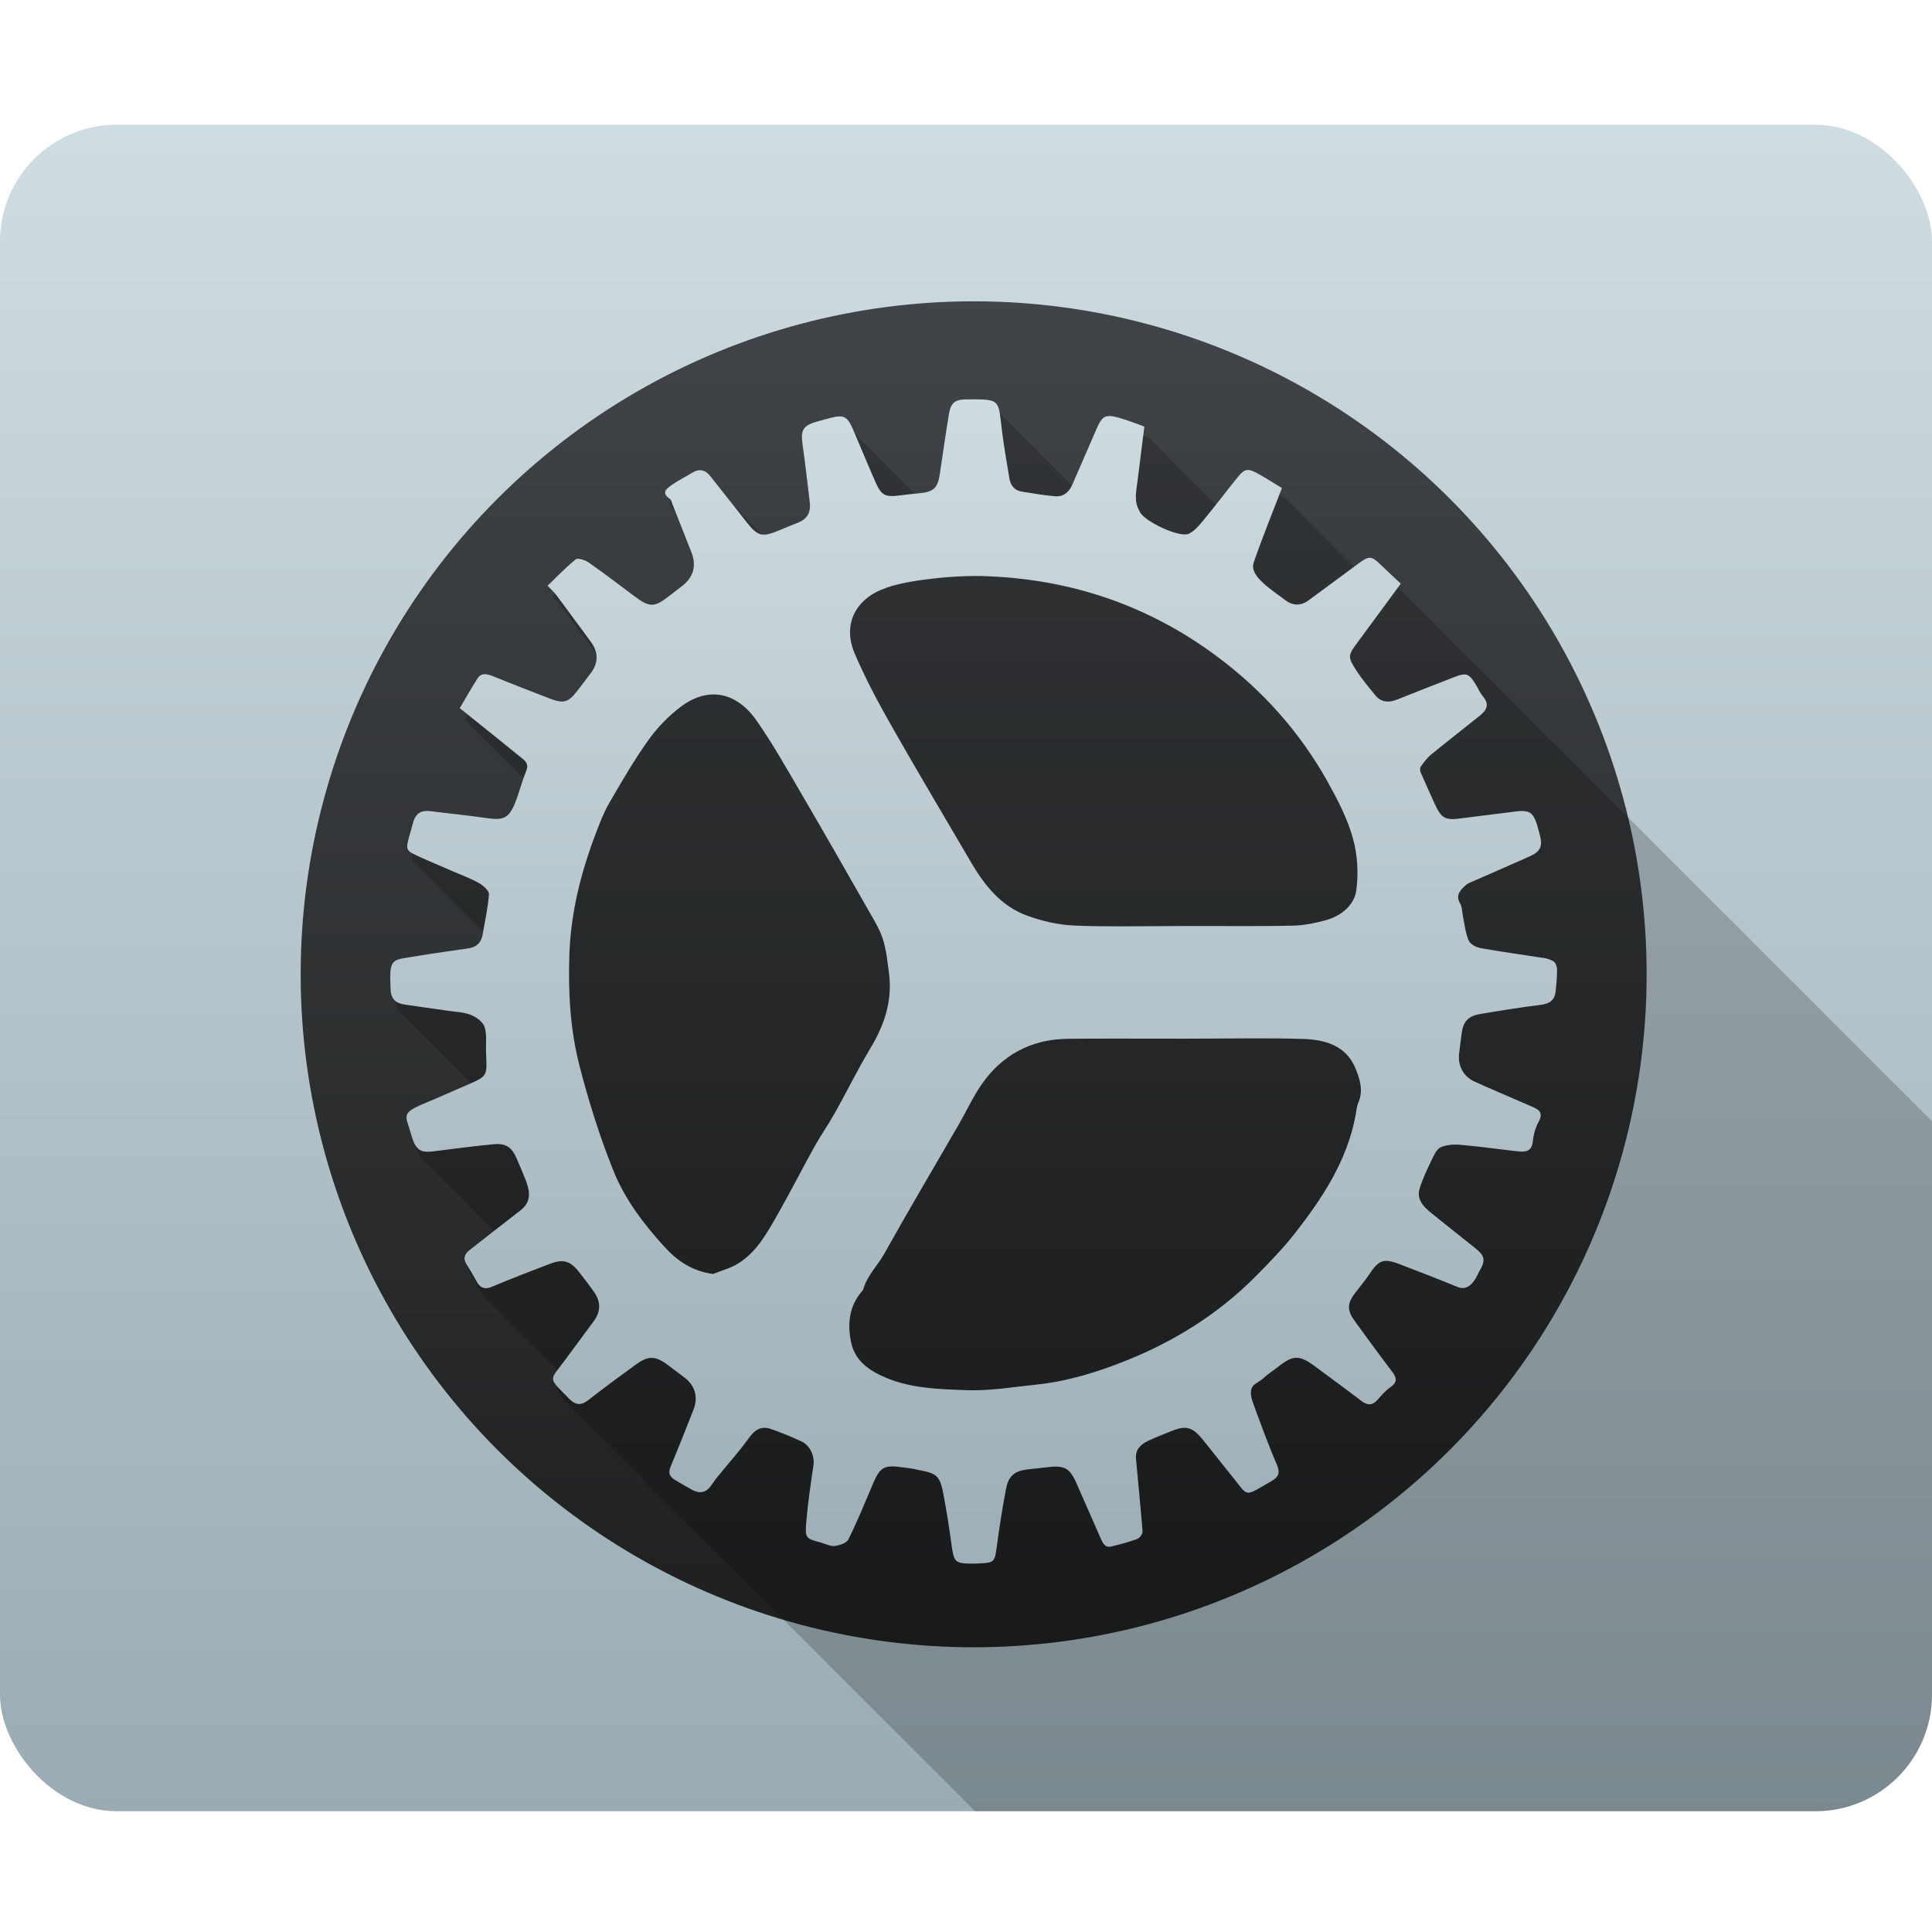 <?xml version="1.0" encoding="UTF-8" standalone="no"?>
<!-- Created with Inkscape (http://www.inkscape.org/) -->

<svg
   xmlns:dc="http://purl.org/dc/elements/1.1/"
   xmlns:cc="http://creativecommons.org/ns#"
   xmlns:rdf="http://www.w3.org/1999/02/22-rdf-syntax-ns#"
   xmlns:svg="http://www.w3.org/2000/svg"
   xmlns="http://www.w3.org/2000/svg"
   xmlns:xlink="http://www.w3.org/1999/xlink"
   xmlns:sodipodi="http://sodipodi.sourceforge.net/DTD/sodipodi-0.dtd"
   xmlns:inkscape="http://www.inkscape.org/namespaces/inkscape"
   width="48"
   height="48"
   id="svg5453"
   version="1.1"
   inkscape:version="0.91 r13725"
   sodipodi:docname="gnome-tweak-tool.svg"
   viewBox="0 0 48 48">
  <defs
     id="defs5455">
    <linearGradient
       inkscape:collect="always"
       id="linearGradient6261">
      <stop
         style="stop-color:#9fb0b8;stop-opacity:1"
         offset="0"
         id="stop6263" />
      <stop
         style="stop-color:#cedbe0;stop-opacity:1"
         offset="1"
         id="stop6265" />
    </linearGradient>
    <linearGradient
       inkscape:collect="always"
       id="linearGradient4180">
      <stop
         style="stop-color:#97a9b1;stop-opacity:1"
         offset="0"
         id="stop4182" />
      <stop
         style="stop-color:#cfdce1;stop-opacity:1"
         offset="1"
         id="stop4184" />
    </linearGradient>
    <linearGradient
       inkscape:collect="always"
       id="linearGradient4159">
      <stop
         style="stop-color:#1d1e1e;stop-opacity:1"
         offset="0"
         id="stop4161" />
      <stop
         style="stop-color:#44484c;stop-opacity:1"
         offset="1"
         id="stop4163" />
    </linearGradient>
    <linearGradient
       inkscape:collect="always"
       xlink:href="#linearGradient4180"
       id="linearGradient4186-0"
       x1="469.571"
       y1="542.798"
       x2="469.571"
       y2="503.798"
       gradientUnits="userSpaceOnUse"
       gradientTransform="matrix(1.115,0,0,1.115,-112.799,-58.477)" />
    <linearGradient
       inkscape:collect="always"
       xlink:href="#linearGradient4159"
       id="linearGradient4196-2"
       x1="544.571"
       y1="547.798"
       x2="544.571"
       y2="517.798"
       gradientUnits="userSpaceOnUse"
       gradientTransform="matrix(1.266,0,0,1.266,-278.676,-151.531)" />
    <linearGradient
       inkscape:collect="always"
       xlink:href="#linearGradient4159"
       id="linearGradient4746-3"
       x1="364.571"
       y1="521.798"
       x2="366.571"
       y2="521.798"
       gradientUnits="userSpaceOnUse"
       gradientTransform="matrix(1.079,0,0,1.079,14.104,-38.841)" />
    <linearGradient
       inkscape:collect="always"
       xlink:href="#linearGradient6261"
       id="linearGradient6267-7"
       x1="408.571"
       y1="536.798"
       x2="408.571"
       y2="510.798"
       gradientUnits="userSpaceOnUse"
       gradientTransform="matrix(1.079,0,0,1.079,-32.999,-41.504)" />
    <clipPath
       id="clipPath6664"
       clipPathUnits="userSpaceOnUse">
      <rect
         ry="2.898"
         y="502.91"
         x="384.587"
         height="41.901"
         width="48"
         id="rect6666"
         style="opacity:1;fill:url(#linearGradient6668);fill-opacity:1;stroke:none;stroke-width:2;stroke-linecap:round;stroke-linejoin:round;stroke-miterlimit:4;stroke-dasharray:none;stroke-opacity:1" />
    </clipPath>
    <linearGradient
       y2="503.798"
       x2="469.571"
       y1="542.798"
       x1="469.571"
       gradientTransform="matrix(1.115,0,0,1.115,-112.799,-58.477)"
       gradientUnits="userSpaceOnUse"
       id="linearGradient6668"
       xlink:href="#linearGradient4180"
       inkscape:collect="always" />
  </defs>
  <sodipodi:namedview
     id="base"
     pagecolor="#5a5a5a"
     bordercolor="#666666"
     borderopacity="1.0"
     inkscape:pageopacity="0"
     inkscape:pageshadow="2"
     inkscape:zoom="6.0572305"
     inkscape:cx="4.4332174"
     inkscape:cy="25.118231"
     inkscape:document-units="px"
     inkscape:current-layer="layer1"
     showgrid="false"
     fit-margin-top="0"
     fit-margin-left="0"
     fit-margin-right="0"
     fit-margin-bottom="0"
     inkscape:window-width="1366"
     inkscape:window-height="642"
     inkscape:window-x="0"
     inkscape:window-y="33"
     inkscape:window-maximized="1"
     inkscape:showpageshadow="false"
     borderlayer="true"
     showguides="false"
     showborder="true">
    <inkscape:grid
       type="xygrid"
       id="grid4063" />
    <sodipodi:guide
       position="1.1650391e-05,48"
       orientation="4,0"
       id="guide4146" />
    <sodipodi:guide
       position="1.1650391e-05,44"
       orientation="0,48"
       id="guide4148" />
    <sodipodi:guide
       position="48,61"
       orientation="-4,0"
       id="guide4150" />
    <sodipodi:guide
       position="48,48"
       orientation="0,-48"
       id="guide4152" />
    <sodipodi:guide
       position="1.1650391e-05,4"
       orientation="4,0"
       id="guide4154" />
    <sodipodi:guide
       position="1.1650391e-05,2.6367188e-05"
       orientation="0,48"
       id="guide4156" />
    <sodipodi:guide
       position="48,2.6367188e-05"
       orientation="-4,0"
       id="guide4158" />
    <sodipodi:guide
       position="48,4"
       orientation="0,-48"
       id="guide4160" />
    <sodipodi:guide
       position="48,48"
       orientation="0,-4"
       id="guide4162" />
    <sodipodi:guide
       position="44,48"
       orientation="48,0"
       id="guide4164" />
    <sodipodi:guide
       position="44,2.6367188e-05"
       orientation="0,4"
       id="guide4166" />
    <sodipodi:guide
       position="48,2.6367188e-05"
       orientation="-48,0"
       id="guide4168" />
    <sodipodi:guide
       position="4,48"
       orientation="0,-4"
       id="guide4170" />
    <sodipodi:guide
       position="4.2167969e-05,48"
       orientation="48,0"
       id="guide4172" />
    <sodipodi:guide
       position="4.2167969e-05,2.6367188e-05"
       orientation="0,4"
       id="guide4174" />
  </sodipodi:namedview>
  <g
     inkscape:label="Capa 1"
     inkscape:groupmode="layer"
     id="layer1"
     transform="translate(-384.571,-499.798)">
    <g
       inkscape:label="Capa 1"
       id="layer1-9"
       transform="translate(-0.016,-0.013)">
      <rect
         style="opacity:1;fill:url(#linearGradient4186-0);fill-opacity:1;stroke:none;stroke-width:2;stroke-linecap:round;stroke-linejoin:round;stroke-miterlimit:4;stroke-dasharray:none;stroke-opacity:1"
         id="rect4178-2"
         width="48"
         height="41.901"
         x="384.587"
         y="502.91"
         ry="2.898" />
      <circle
         style="opacity:1;fill:url(#linearGradient4196-2);fill-opacity:1;stroke:none;stroke-width:2;stroke-linecap:round;stroke-linejoin:round;stroke-miterlimit:4;stroke-dasharray:none;stroke-opacity:1"
         id="path4188-2"
         cx="408.777"
         cy="524.017"
         r="16.72" />
      <circle
         style="opacity:1;fill:url(#linearGradient4746-3);fill-opacity:1;stroke:none;stroke-width:2;stroke-linecap:round;stroke-linejoin:round;stroke-miterlimit:4;stroke-dasharray:none;stroke-opacity:1"
         id="path4738-8"
         cx="408.684"
         cy="524.363"
         r="1.079" />
      <path
         clip-path="url(#clipPath6664)"
         inkscape:connector-curvature="0"
         id="path4217"
         d="m 408.918,510.012 c -0.064,0 -0.136,0.002 -0.215,0.002 -0.272,0.002 -0.379,0.086 -0.424,0.361 -0.082,0.498 -0.153,0.998 -0.227,1.498 -0.048,0.329 -0.153,0.432 -0.473,0.467 l -1.83,-1.83 c -0.051,-0.051 -0.107,-0.072 -0.186,-0.072 -0.064,0 -0.141,0.014 -0.238,0.039 -0.104,0.027 -0.209,0.056 -0.312,0.086 -0.36,0.102 -0.422,0.211 -0.371,0.568 0.069,0.483 0.124,0.967 0.182,1.451 0.028,0.239 -0.067,0.408 -0.297,0.496 -0.138,0.053 -0.273,0.109 -0.408,0.166 -0.153,0.065 -0.246,0.086 -0.34,0.102 l -1.469,-1.469 c -0.067,-0.067 -0.138,-0.104 -0.217,-0.104 -0.061,0 -0.128,0.022 -0.199,0.066 -0.164,0.103 -0.339,0.187 -0.496,0.299 -0.107,0.076 -0.246,0.166 -0.119,0.293 l 0.09,0.09 c 0.019,0.033 0.033,0.075 0.047,0.111 0.155,0.391 0.308,0.781 0.463,1.172 0.137,0.347 0.056,0.63 -0.244,0.859 -0.105,0.08 -0.212,0.161 -0.316,0.242 -0.18,0.14 -0.299,0.209 -0.42,0.209 -0.12,0 -0.241,-0.069 -0.424,-0.205 -0.38,-0.284 -0.758,-0.572 -1.146,-0.844 -0.067,-0.047 -0.186,-0.092 -0.264,-0.092 -0.025,0 -0.045,0.005 -0.059,0.016 -0.254,0.204 -0.478,0.443 -0.697,0.654 0.104,0.109 0.166,0.164 0.215,0.229 0.288,0.387 0.573,0.776 0.859,1.164 0.192,0.262 0.192,0.522 -0.004,0.783 -0.112,0.15 -0.227,0.297 -0.342,0.445 -0.138,0.177 -0.236,0.256 -0.377,0.256 -0.077,0 -0.167,-0.024 -0.283,-0.068 -0.487,-0.185 -0.97,-0.377 -1.453,-0.57 -0.059,-0.024 -0.119,-0.041 -0.174,-0.041 -0.07,0 -0.133,0.029 -0.182,0.104 -0.158,0.244 -0.3,0.499 -0.443,0.742 l 1.629,1.629 c -0.092,0.235 -0.156,0.484 -0.25,0.719 -0.122,0.304 -0.233,0.404 -0.475,0.404 -0.067,0 -0.143,-0.009 -0.232,-0.021 -0.468,-0.068 -0.94,-0.112 -1.41,-0.172 -0.027,-0.002 -0.052,-0.006 -0.076,-0.006 -0.189,0 -0.297,0.104 -0.346,0.303 -0.03,0.12 -0.067,0.238 -0.1,0.357 -0.051,0.185 -0.066,0.268 0.002,0.336 l 1.863,1.863 c -0.013,0.071 -0.022,0.142 -0.033,0.213 -0.033,0.206 -0.158,0.312 -0.355,0.342 -0.429,0.065 -0.862,0.119 -1.289,0.193 -0.573,0.1 -0.684,0.018 -0.646,0.727 8.6e-4,0.016 0,0.029 0,0.045 1.1e-4,0.148 0.031,0.252 0.102,0.322 l 2.01,2.01 c -0.059,0.029 -0.112,0.054 -0.199,0.092 -0.343,0.147 -0.681,0.303 -1.025,0.445 -0.661,0.272 -0.503,0.313 -0.377,0.781 0.047,0.175 0.101,0.284 0.166,0.35 l 1.988,1.988 c -0.233,0.181 -0.467,0.362 -0.699,0.545 -0.124,0.098 -0.172,0.208 -0.07,0.359 0.091,0.135 0.167,0.28 0.246,0.422 0.022,0.04 0.047,0.072 0.072,0.098 l 2.006,2.006 c -0.261,0.337 -0.243,0.331 0.215,0.803 l 70.711,70.711 0.01,0.01 c 0.085,0.085 0.162,0.125 0.242,0.125 0.076,0 0.154,-0.037 0.244,-0.107 0.023,-0.018 0.047,-0.035 0.07,-0.053 l 1.99,1.99 c 0.016,0.016 0.036,0.033 0.059,0.047 l 0,-0.002 c 0.144,0.09 0.292,0.176 0.441,0.258 0.075,0.041 0.142,0.062 0.205,0.062 0.11,0 0.205,-0.063 0.287,-0.188 0.045,-0.067 0.092,-0.135 0.143,-0.197 0.11,-0.135 0.218,-0.272 0.33,-0.406 l 1.918,1.918 c 0.053,0.053 0.151,0.08 0.326,0.127 0.101,0.028 0.206,0.084 0.303,0.084 0.01,0 0.021,-10e-4 0.031,-0.002 0.122,-0.016 0.297,-0.071 0.342,-0.162 0.224,-0.454 0.416,-0.924 0.613,-1.391 0.019,-0.045 0.039,-0.057 0.057,-0.094 l 2.006,2.006 c 0.069,0.069 0.188,0.078 0.42,0.078 l 0.039,0 c 0.054,0 0.109,-0.005 0.164,-0.008 0.312,-0.012 0.34,-0.056 0.383,-0.379 0.064,-0.489 0.14,-0.976 0.23,-1.461 0.062,-0.334 0.216,-0.457 0.543,-0.494 0.009,-10e-4 0.018,-0.003 0.027,-0.004 l 1.879,1.879 c 0.03,0.03 0.066,0.049 0.115,0.049 0.018,0 0.038,-0.002 0.059,-0.008 0.217,-0.053 0.433,-0.11 0.643,-0.188 0.06,-0.022 0.133,-0.124 0.129,-0.184 -0.046,-0.605 -0.109,-1.206 -0.162,-1.811 -0.019,-0.223 0.12,-0.357 0.303,-0.443 0.189,-0.089 0.387,-0.162 0.58,-0.242 0.099,-0.041 0.174,-0.053 0.25,-0.062 l 1.525,1.525 c 0.046,0.046 0.086,0.068 0.135,0.068 0.102,0 0.244,-0.1 0.566,-0.283 0.191,-0.109 0.227,-0.214 0.135,-0.426 -0.209,-0.481 -0.384,-0.977 -0.566,-1.469 -0.047,-0.127 -0.148,-0.383 0.021,-0.512 0.019,-0.015 0.169,-0.108 0.227,-0.162 0.107,-0.1 0.234,-0.179 0.35,-0.271 0.192,-0.152 0.326,-0.229 0.463,-0.229 0.134,0 0.271,0.073 0.467,0.219 0.381,0.283 0.764,0.563 1.141,0.852 0.073,0.056 0.139,0.086 0.203,0.086 0.068,0 0.132,-0.034 0.199,-0.109 0.099,-0.11 0.197,-0.229 0.316,-0.311 0.191,-0.13 0.165,-0.245 0.041,-0.406 -0.312,-0.406 -0.61,-0.821 -0.912,-1.234 -0.204,-0.279 -0.201,-0.441 0.004,-0.709 0.122,-0.16 0.253,-0.316 0.365,-0.482 0.147,-0.218 0.247,-0.313 0.404,-0.312 0.087,0 0.191,0.029 0.33,0.082 0.478,0.183 0.957,0.365 1.43,0.561 0.051,0.021 0.098,0.031 0.141,0.031 0.108,0 0.191,-0.062 0.264,-0.152 0.071,-0.088 0.113,-0.197 0.17,-0.297 0.115,-0.201 0.116,-0.316 -0.023,-0.455 l -1.49,-1.49 c 0.003,-0.028 0.002,-0.054 0.012,-0.084 0.073,-0.234 0.18,-0.46 0.287,-0.682 0.06,-0.124 0.126,-0.287 0.234,-0.336 0.108,-0.049 0.239,-0.066 0.367,-0.066 0.051,0 0.102,0.002 0.15,0.008 0.472,0.041 0.941,0.11 1.412,0.162 0.032,0.004 0.063,0.004 0.092,0.004 0.144,0 0.248,-0.052 0.268,-0.258 0.015,-0.162 0.062,-0.335 0.141,-0.477 0.08,-0.143 0.064,-0.225 0.006,-0.283 l -1.914,-1.914 c 0.038,-0.295 0.158,-0.434 0.457,-0.484 0.498,-0.084 0.997,-0.166 1.498,-0.227 0.216,-0.026 0.352,-0.105 0.377,-0.326 0.021,-0.184 0.039,-0.37 0.039,-0.555 0,-0.06 -0.027,-0.142 -0.068,-0.184 l -2.014,-2.014 c 0.012,-0.005 0.022,-0.013 0.033,-0.018 0.461,-0.203 0.924,-0.4 1.383,-0.607 0.254,-0.115 0.311,-0.256 0.238,-0.521 -0.025,-0.089 -0.046,-0.179 -0.074,-0.268 -0.037,-0.117 -0.074,-0.197 -0.127,-0.25 l -1.934,-1.934 c 0.212,-0.168 0.42,-0.339 0.631,-0.508 0.164,-0.131 0.27,-0.273 0.096,-0.48 -0.078,-0.093 -0.127,-0.211 -0.191,-0.316 -0.046,-0.074 -0.085,-0.13 -0.123,-0.168 l -1.984,-1.984 c 0.084,-0.115 0.164,-0.223 0.25,-0.34 l -70.711,-70.711 c -0.165,-0.155 -0.324,-0.302 -0.48,-0.453 -0.132,-0.128 -0.207,-0.189 -0.289,-0.189 -0.073,0 -0.152,0.048 -0.281,0.143 -0.006,0.004 -0.012,0.008 -0.018,0.012 l -1.885,-1.885 c -0.169,-0.103 -0.37,-0.233 -0.578,-0.35 -0.118,-0.066 -0.197,-0.1 -0.266,-0.1 -0.091,0 -0.16,0.061 -0.268,0.195 -0.153,0.191 -0.306,0.382 -0.457,0.574 l -1.848,-1.848 c -0.155,-0.055 -0.37,-0.145 -0.594,-0.209 -0.119,-0.034 -0.209,-0.053 -0.279,-0.053 -0.154,0 -0.219,0.096 -0.326,0.344 -0.184,0.425 -0.367,0.848 -0.551,1.273 l -1.939,-1.939 c -0.082,-0.082 -0.231,-0.094 -0.525,-0.094 l -0.002,-0.002 z"
         style="fill:#000000;fill-opacity:0.2" />
      <path
         inkscape:connector-curvature="0"
         style="fill:url(#linearGradient6267-7);fill-opacity:1"
         id="path17-9"
         d="m 422.908,523.608 c -0.513,-0.082 -1.028,-0.15 -1.539,-0.242 -0.109,-0.02 -0.255,-0.098 -0.293,-0.187 -0.08,-0.187 -0.1,-0.4 -0.143,-0.603 -0.022,-0.106 -0.017,-0.227 -0.068,-0.315 -0.124,-0.211 0.004,-0.334 0.134,-0.454 0.06,-0.056 0.147,-0.084 0.224,-0.118 0.461,-0.203 0.924,-0.401 1.383,-0.608 0.254,-0.115 0.312,-0.256 0.239,-0.521 -0.025,-0.089 -0.046,-0.18 -0.074,-0.268 -0.077,-0.245 -0.161,-0.332 -0.369,-0.332 -0.041,0 -0.086,0.002 -0.137,0.01 -0.47,0.057 -0.939,0.116 -1.409,0.176 -0.069,0.009 -0.128,0.015 -0.181,0.015 -0.219,0 -0.311,-0.089 -0.434,-0.36 -0.12,-0.265 -0.242,-0.53 -0.357,-0.798 -0.018,-0.042 -0.022,-0.112 0.001,-0.145 0.076,-0.106 0.154,-0.215 0.254,-0.297 0.397,-0.325 0.802,-0.639 1.202,-0.96 0.164,-0.131 0.269,-0.273 0.095,-0.48 -0.078,-0.093 -0.127,-0.212 -0.192,-0.317 -0.103,-0.166 -0.168,-0.237 -0.277,-0.237 -0.06,0 -0.134,0.022 -0.235,0.061 -0.478,0.184 -0.955,0.373 -1.431,0.562 -0.081,0.032 -0.159,0.051 -0.233,0.051 -0.117,0 -0.223,-0.046 -0.314,-0.159 -0.157,-0.193 -0.32,-0.384 -0.455,-0.592 -0.239,-0.37 -0.231,-0.383 0.036,-0.746 0.346,-0.47 0.692,-0.94 1.054,-1.432 -0.165,-0.155 -0.325,-0.302 -0.481,-0.453 -0.132,-0.128 -0.207,-0.19 -0.29,-0.19 -0.073,0 -0.152,0.049 -0.281,0.143 -0.414,0.304 -0.824,0.611 -1.238,0.914 -0.095,0.07 -0.192,0.104 -0.288,0.104 -0.098,0 -0.196,-0.036 -0.293,-0.11 -0.186,-0.141 -0.383,-0.271 -0.553,-0.429 -0.14,-0.131 -0.298,-0.309 -0.229,-0.508 0.211,-0.611 0.456,-1.21 0.7,-1.846 -0.169,-0.103 -0.37,-0.233 -0.578,-0.349 -0.118,-0.066 -0.198,-0.101 -0.266,-0.101 -0.091,0 -0.16,0.062 -0.268,0.196 -0.283,0.351 -0.555,0.711 -0.842,1.059 -0.102,0.124 -0.215,0.259 -0.354,0.328 -0.026,0.013 -0.061,0.019 -0.103,0.019 -0.323,0 -1.039,-0.36 -1.129,-0.576 -0.002,-0.008 -0.002,-0.015 -0.008,-0.022 -0.129,-0.228 -0.073,-0.467 -0.043,-0.705 0.054,-0.428 0.108,-0.856 0.174,-1.377 -0.155,-0.055 -0.371,-0.144 -0.595,-0.208 -0.119,-0.034 -0.208,-0.054 -0.278,-0.054 -0.154,0 -0.219,0.096 -0.326,0.344 -0.195,0.45 -0.392,0.899 -0.586,1.349 -0.077,0.178 -0.199,0.302 -0.388,0.302 -0.013,0 -0.025,-5.5e-4 -0.038,-10e-4 -0.278,-0.023 -0.554,-0.072 -0.83,-0.115 -0.186,-0.029 -0.284,-0.152 -0.313,-0.33 -0.065,-0.397 -0.136,-0.793 -0.185,-1.192 -0.089,-0.709 -0.031,-0.771 -0.678,-0.771 -0.064,0 -0.136,6.7e-4 -0.215,0.001 -0.272,0.002 -0.378,0.086 -0.423,0.361 -0.082,0.498 -0.154,0.999 -0.228,1.498 -0.05,0.338 -0.154,0.439 -0.494,0.471 -0.17,0.016 -0.34,0.035 -0.509,0.056 -0.072,0.009 -0.133,0.015 -0.186,0.015 -0.209,0 -0.294,-0.084 -0.41,-0.349 -0.19,-0.433 -0.369,-0.87 -0.556,-1.305 -0.101,-0.235 -0.176,-0.325 -0.334,-0.325 -0.064,0 -0.141,0.015 -0.238,0.04 -0.104,0.027 -0.208,0.056 -0.312,0.085 -0.36,0.102 -0.422,0.212 -0.371,0.569 0.069,0.483 0.123,0.967 0.181,1.451 0.028,0.239 -0.066,0.408 -0.295,0.496 -0.138,0.053 -0.274,0.109 -0.41,0.167 -0.196,0.083 -0.328,0.13 -0.436,0.13 -0.164,0 -0.273,-0.108 -0.469,-0.361 -0.282,-0.362 -0.57,-0.72 -0.853,-1.081 -0.081,-0.103 -0.168,-0.159 -0.266,-0.159 -0.061,0 -0.127,0.021 -0.199,0.066 -0.164,0.103 -0.341,0.186 -0.498,0.298 -0.121,0.086 -0.284,0.192 -0.051,0.348 0.038,0.025 0.049,0.095 0.069,0.146 0.155,0.391 0.308,0.781 0.463,1.172 0.137,0.347 0.057,0.631 -0.244,0.861 -0.105,0.08 -0.211,0.159 -0.316,0.241 -0.18,0.14 -0.299,0.21 -0.42,0.21 -0.12,0 -0.241,-0.068 -0.424,-0.205 -0.38,-0.284 -0.757,-0.573 -1.145,-0.844 -0.067,-0.047 -0.187,-0.092 -0.265,-0.092 -0.025,0 -0.045,0.004 -0.058,0.015 -0.254,0.204 -0.479,0.444 -0.698,0.655 0.104,0.109 0.166,0.163 0.215,0.228 0.288,0.387 0.573,0.776 0.859,1.164 0.192,0.262 0.192,0.521 -0.004,0.783 -0.112,0.15 -0.226,0.298 -0.34,0.445 -0.138,0.177 -0.236,0.256 -0.377,0.256 -0.077,0 -0.167,-0.024 -0.283,-0.068 -0.487,-0.185 -0.971,-0.378 -1.454,-0.571 -0.059,-0.024 -0.118,-0.04 -0.173,-0.04 -0.07,0 -0.134,0.027 -0.182,0.102 -0.158,0.244 -0.299,0.499 -0.443,0.742 0.545,0.437 1.059,0.847 1.569,1.263 0.09,0.073 0.142,0.157 0.082,0.299 -0.108,0.255 -0.171,0.529 -0.274,0.786 -0.122,0.304 -0.232,0.404 -0.474,0.404 -0.067,0 -0.143,-0.008 -0.233,-0.021 -0.468,-0.068 -0.94,-0.113 -1.41,-0.173 -0.027,-0.002 -0.052,-0.005 -0.076,-0.005 -0.189,0 -0.298,0.104 -0.347,0.302 -0.03,0.12 -0.067,0.238 -0.1,0.358 -0.08,0.294 -0.069,0.328 0.216,0.459 0.288,0.132 0.582,0.253 0.872,0.38 0.22,0.096 0.448,0.178 0.656,0.296 0.105,0.059 0.25,0.189 0.244,0.278 -0.023,0.335 -0.103,0.666 -0.157,0.999 -0.033,0.206 -0.158,0.313 -0.355,0.343 -0.429,0.065 -0.86,0.118 -1.287,0.193 -0.573,0.1 -0.684,0.017 -0.647,0.725 8.6e-4,0.016 0,0.031 0,0.047 2.1e-4,0.271 0.1,0.394 0.363,0.433 0.353,0.053 0.708,0.099 1.061,0.151 0.192,0.029 0.395,0.034 0.571,0.103 0.136,0.054 0.301,0.172 0.342,0.298 0.062,0.191 0.028,0.414 0.036,0.623 0.023,0.591 0.058,0.593 -0.461,0.816 -0.343,0.147 -0.682,0.302 -1.026,0.444 -0.661,0.272 -0.502,0.314 -0.376,0.782 0.096,0.355 0.214,0.438 0.414,0.438 0.069,0 0.147,-0.01 0.236,-0.022 0.469,-0.061 0.939,-0.12 1.41,-0.166 0.03,-0.002 0.059,-0.004 0.086,-0.004 0.231,0 0.367,0.106 0.467,0.333 0.082,0.184 0.16,0.369 0.233,0.557 0.147,0.379 0.102,0.585 -0.15,0.777 -0.416,0.32 -0.829,0.643 -1.241,0.968 -0.124,0.098 -0.173,0.21 -0.071,0.361 0.091,0.135 0.167,0.279 0.247,0.421 0.061,0.109 0.132,0.165 0.228,0.165 0.045,0 0.096,-0.012 0.154,-0.037 0.478,-0.201 0.963,-0.389 1.448,-0.573 0.106,-0.04 0.197,-0.061 0.279,-0.061 0.165,0 0.292,0.085 0.432,0.265 0.124,0.16 0.248,0.319 0.365,0.484 0.183,0.257 0.183,0.495 0.001,0.743 -0.226,0.309 -0.456,0.614 -0.682,0.923 -0.426,0.582 -0.472,0.442 0.067,0.997 0.089,0.091 0.169,0.135 0.252,0.135 0.076,0 0.155,-0.037 0.245,-0.108 0.385,-0.303 0.782,-0.591 1.178,-0.88 0.144,-0.105 0.262,-0.157 0.378,-0.157 0.119,0 0.238,0.054 0.383,0.161 0.15,0.11 0.298,0.224 0.446,0.337 0.249,0.19 0.333,0.481 0.215,0.782 -0.186,0.476 -0.374,0.95 -0.571,1.421 -0.059,0.141 -0.033,0.241 0.089,0.318 0.144,0.09 0.292,0.176 0.441,0.257 0.075,0.041 0.143,0.061 0.206,0.061 0.11,0 0.204,-0.063 0.287,-0.188 0.045,-0.067 0.093,-0.133 0.144,-0.196 0.257,-0.316 0.53,-0.619 0.767,-0.948 0.122,-0.17 0.239,-0.268 0.397,-0.268 0.052,0 0.109,0.01 0.172,0.033 0.255,0.091 0.507,0.194 0.753,0.308 0.213,0.099 0.325,0.371 0.294,0.582 -0.07,0.475 -0.142,0.952 -0.181,1.43 -0.032,0.392 -0.008,0.399 0.373,0.501 0.101,0.028 0.206,0.083 0.303,0.083 0.01,0 0.02,-5.3e-4 0.03,-10e-4 0.122,-0.016 0.297,-0.071 0.342,-0.162 0.224,-0.454 0.416,-0.924 0.614,-1.391 0.134,-0.318 0.229,-0.424 0.474,-0.424 0.059,0 0.127,0.005 0.206,0.017 0.123,0.017 0.249,0.025 0.369,0.054 0.177,0.043 0.385,0.059 0.515,0.166 0.11,0.09 0.151,0.288 0.181,0.447 0.078,0.403 0.142,0.81 0.197,1.218 0.065,0.482 0.08,0.513 0.54,0.513 0.013,0 0.026,0 0.04,0 0.054,-2.6e-4 0.109,-0.005 0.164,-0.008 0.313,-0.012 0.339,-0.054 0.382,-0.378 0.064,-0.489 0.141,-0.977 0.232,-1.461 0.062,-0.334 0.215,-0.456 0.541,-0.494 0.162,-0.018 0.324,-0.034 0.486,-0.054 0.081,-0.01 0.15,-0.015 0.212,-0.015 0.271,0 0.38,0.108 0.524,0.437 0.197,0.449 0.393,0.898 0.591,1.346 0.045,0.101 0.092,0.209 0.21,0.209 0.018,0 0.036,-0.002 0.057,-0.008 0.217,-0.053 0.435,-0.11 0.644,-0.188 0.06,-0.022 0.133,-0.124 0.129,-0.183 -0.046,-0.605 -0.11,-1.208 -0.163,-1.812 -0.019,-0.223 0.12,-0.356 0.303,-0.442 0.189,-0.089 0.386,-0.163 0.579,-0.242 0.128,-0.053 0.231,-0.081 0.323,-0.081 0.157,0 0.28,0.083 0.433,0.268 0.238,0.288 0.463,0.586 0.7,0.875 0.264,0.32 0.33,0.468 0.455,0.468 0.102,0 0.244,-0.099 0.566,-0.282 0.191,-0.109 0.228,-0.215 0.136,-0.427 -0.209,-0.481 -0.386,-0.976 -0.568,-1.468 -0.047,-0.127 -0.148,-0.384 0.022,-0.513 0.019,-0.015 0.17,-0.108 0.227,-0.162 0.107,-0.1 0.234,-0.179 0.35,-0.271 0.192,-0.152 0.326,-0.228 0.462,-0.228 0.134,0 0.271,0.073 0.467,0.219 0.381,0.283 0.765,0.562 1.141,0.85 0.073,0.056 0.139,0.087 0.203,0.087 0.068,0 0.132,-0.034 0.199,-0.109 0.099,-0.11 0.196,-0.228 0.316,-0.31 0.191,-0.13 0.165,-0.244 0.041,-0.405 -0.312,-0.406 -0.611,-0.822 -0.913,-1.235 -0.204,-0.279 -0.2,-0.442 0.005,-0.71 0.122,-0.16 0.252,-0.315 0.364,-0.482 0.147,-0.218 0.247,-0.313 0.405,-0.313 0.087,0 0.191,0.029 0.331,0.082 0.478,0.183 0.956,0.366 1.429,0.562 0.051,0.021 0.098,0.031 0.14,0.031 0.108,0 0.191,-0.062 0.264,-0.152 0.071,-0.088 0.113,-0.199 0.17,-0.299 0.135,-0.235 0.113,-0.351 -0.107,-0.528 -0.371,-0.298 -0.746,-0.592 -1.116,-0.892 -0.192,-0.155 -0.362,-0.338 -0.278,-0.607 0.073,-0.234 0.179,-0.46 0.287,-0.682 0.06,-0.124 0.127,-0.288 0.235,-0.337 0.108,-0.049 0.238,-0.066 0.367,-0.066 0.051,0 0.101,0.002 0.15,0.008 0.472,0.041 0.942,0.109 1.413,0.161 0.032,0.004 0.063,0.005 0.092,0.005 0.144,0 0.249,-0.053 0.268,-0.259 0.015,-0.162 0.062,-0.334 0.14,-0.476 0.15,-0.269 -0.037,-0.328 -0.214,-0.405 -0.456,-0.199 -0.915,-0.392 -1.368,-0.596 -0.286,-0.128 -0.427,-0.395 -0.391,-0.706 0.019,-0.162 0.043,-0.323 0.062,-0.485 0.037,-0.3 0.158,-0.441 0.46,-0.491 0.498,-0.084 0.996,-0.166 1.497,-0.227 0.216,-0.026 0.352,-0.105 0.377,-0.326 0.021,-0.184 0.038,-0.37 0.038,-0.555 0,-0.068 -0.034,-0.162 -0.085,-0.197 -0.079,-0.054 -0.184,-0.08 -0.282,-0.095 z m -16.296,-9.198 c 0.397,-0.128 0.822,-0.189 1.239,-0.234 0.325,-0.035 0.653,-0.055 0.98,-0.055 0.107,0 0.215,0.002 0.322,0.008 2.077,0.087 3.963,0.729 5.641,1.969 1.159,0.856 2.097,1.907 2.794,3.164 0.244,0.44 0.48,0.9 0.613,1.38 0.113,0.406 0.139,0.864 0.084,1.283 -0.051,0.374 -0.368,0.636 -0.742,0.743 -0.276,0.079 -0.567,0.135 -0.853,0.141 -0.387,0.008 -0.774,0.01 -1.162,0.01 -0.492,0 -0.984,-0.002 -1.476,-0.002 -0.531,0 -1.061,0.009 -1.592,0.009 -0.388,0 -0.775,-0.004 -1.163,-0.019 -0.403,-0.016 -0.819,-0.11 -1.199,-0.25 -0.632,-0.232 -1.041,-0.737 -1.374,-1.303 -0.667,-1.138 -1.342,-2.271 -1.993,-3.417 -0.33,-0.582 -0.647,-1.175 -0.909,-1.789 -0.326,-0.764 0.066,-1.399 0.79,-1.632 z m -1.299,13.078 c -0.151,0.271 -0.332,0.526 -0.483,0.797 -0.312,0.563 -0.604,1.137 -0.922,1.696 -0.262,0.458 -0.517,0.934 -0.984,1.223 -0.188,0.116 -0.412,0.174 -0.619,0.258 -0.509,-0.064 -0.885,-0.321 -1.194,-0.658 -0.526,-0.571 -1.001,-1.198 -1.288,-1.916 -0.341,-0.853 -0.619,-1.738 -0.846,-2.629 -0.225,-0.883 -0.274,-1.798 -0.245,-2.712 0.034,-1.055 0.287,-2.064 0.663,-3.044 0.096,-0.251 0.192,-0.506 0.326,-0.737 0.308,-0.53 0.616,-1.065 0.971,-1.563 0.223,-0.313 0.504,-0.604 0.811,-0.835 0.277,-0.208 0.552,-0.304 0.811,-0.304 0.41,0 0.782,0.238 1.066,0.645 0.4,0.571 0.743,1.181 1.095,1.784 0.569,0.972 1.128,1.951 1.686,2.93 0.133,0.233 0.279,0.467 0.36,0.718 0.087,0.27 0.114,0.562 0.152,0.846 0.091,0.68 -0.111,1.285 -0.46,1.865 -0.32,0.533 -0.594,1.093 -0.898,1.637 z m 13.023,-0.288 c -0.041,0.096 -0.049,0.206 -0.068,0.31 -0.206,1.124 -0.812,2.048 -1.496,2.925 -0.304,0.39 -0.652,0.748 -1.001,1.099 -0.913,0.918 -1.991,1.591 -3.188,2.074 -0.728,0.293 -1.477,0.524 -2.262,0.605 -0.516,0.053 -1.034,0.139 -1.549,0.139 -0.054,0 -0.109,-10e-4 -0.163,-0.002 -0.714,-0.028 -1.443,-0.04 -2.118,-0.357 -0.376,-0.176 -0.674,-0.418 -0.759,-0.836 -0.094,-0.456 -0.051,-0.897 0.275,-1.269 0.015,-0.017 0.026,-0.038 0.033,-0.059 0.096,-0.334 0.351,-0.574 0.516,-0.868 0.606,-1.086 1.242,-2.157 1.864,-3.234 0.184,-0.32 0.338,-0.66 0.547,-0.962 0.513,-0.745 1.238,-1.133 2.143,-1.145 0.385,-0.004 0.77,-0.005 1.154,-0.005 0.603,0 1.205,0.002 1.808,0.002 0.569,0 1.139,-0.008 1.709,-0.008 0.395,0 0.791,0.002 1.185,0.015 0.536,0.016 1.061,0.162 1.293,0.72 0.108,0.258 0.207,0.554 0.078,0.856 z" />
    </g>
  </g>
</svg>
